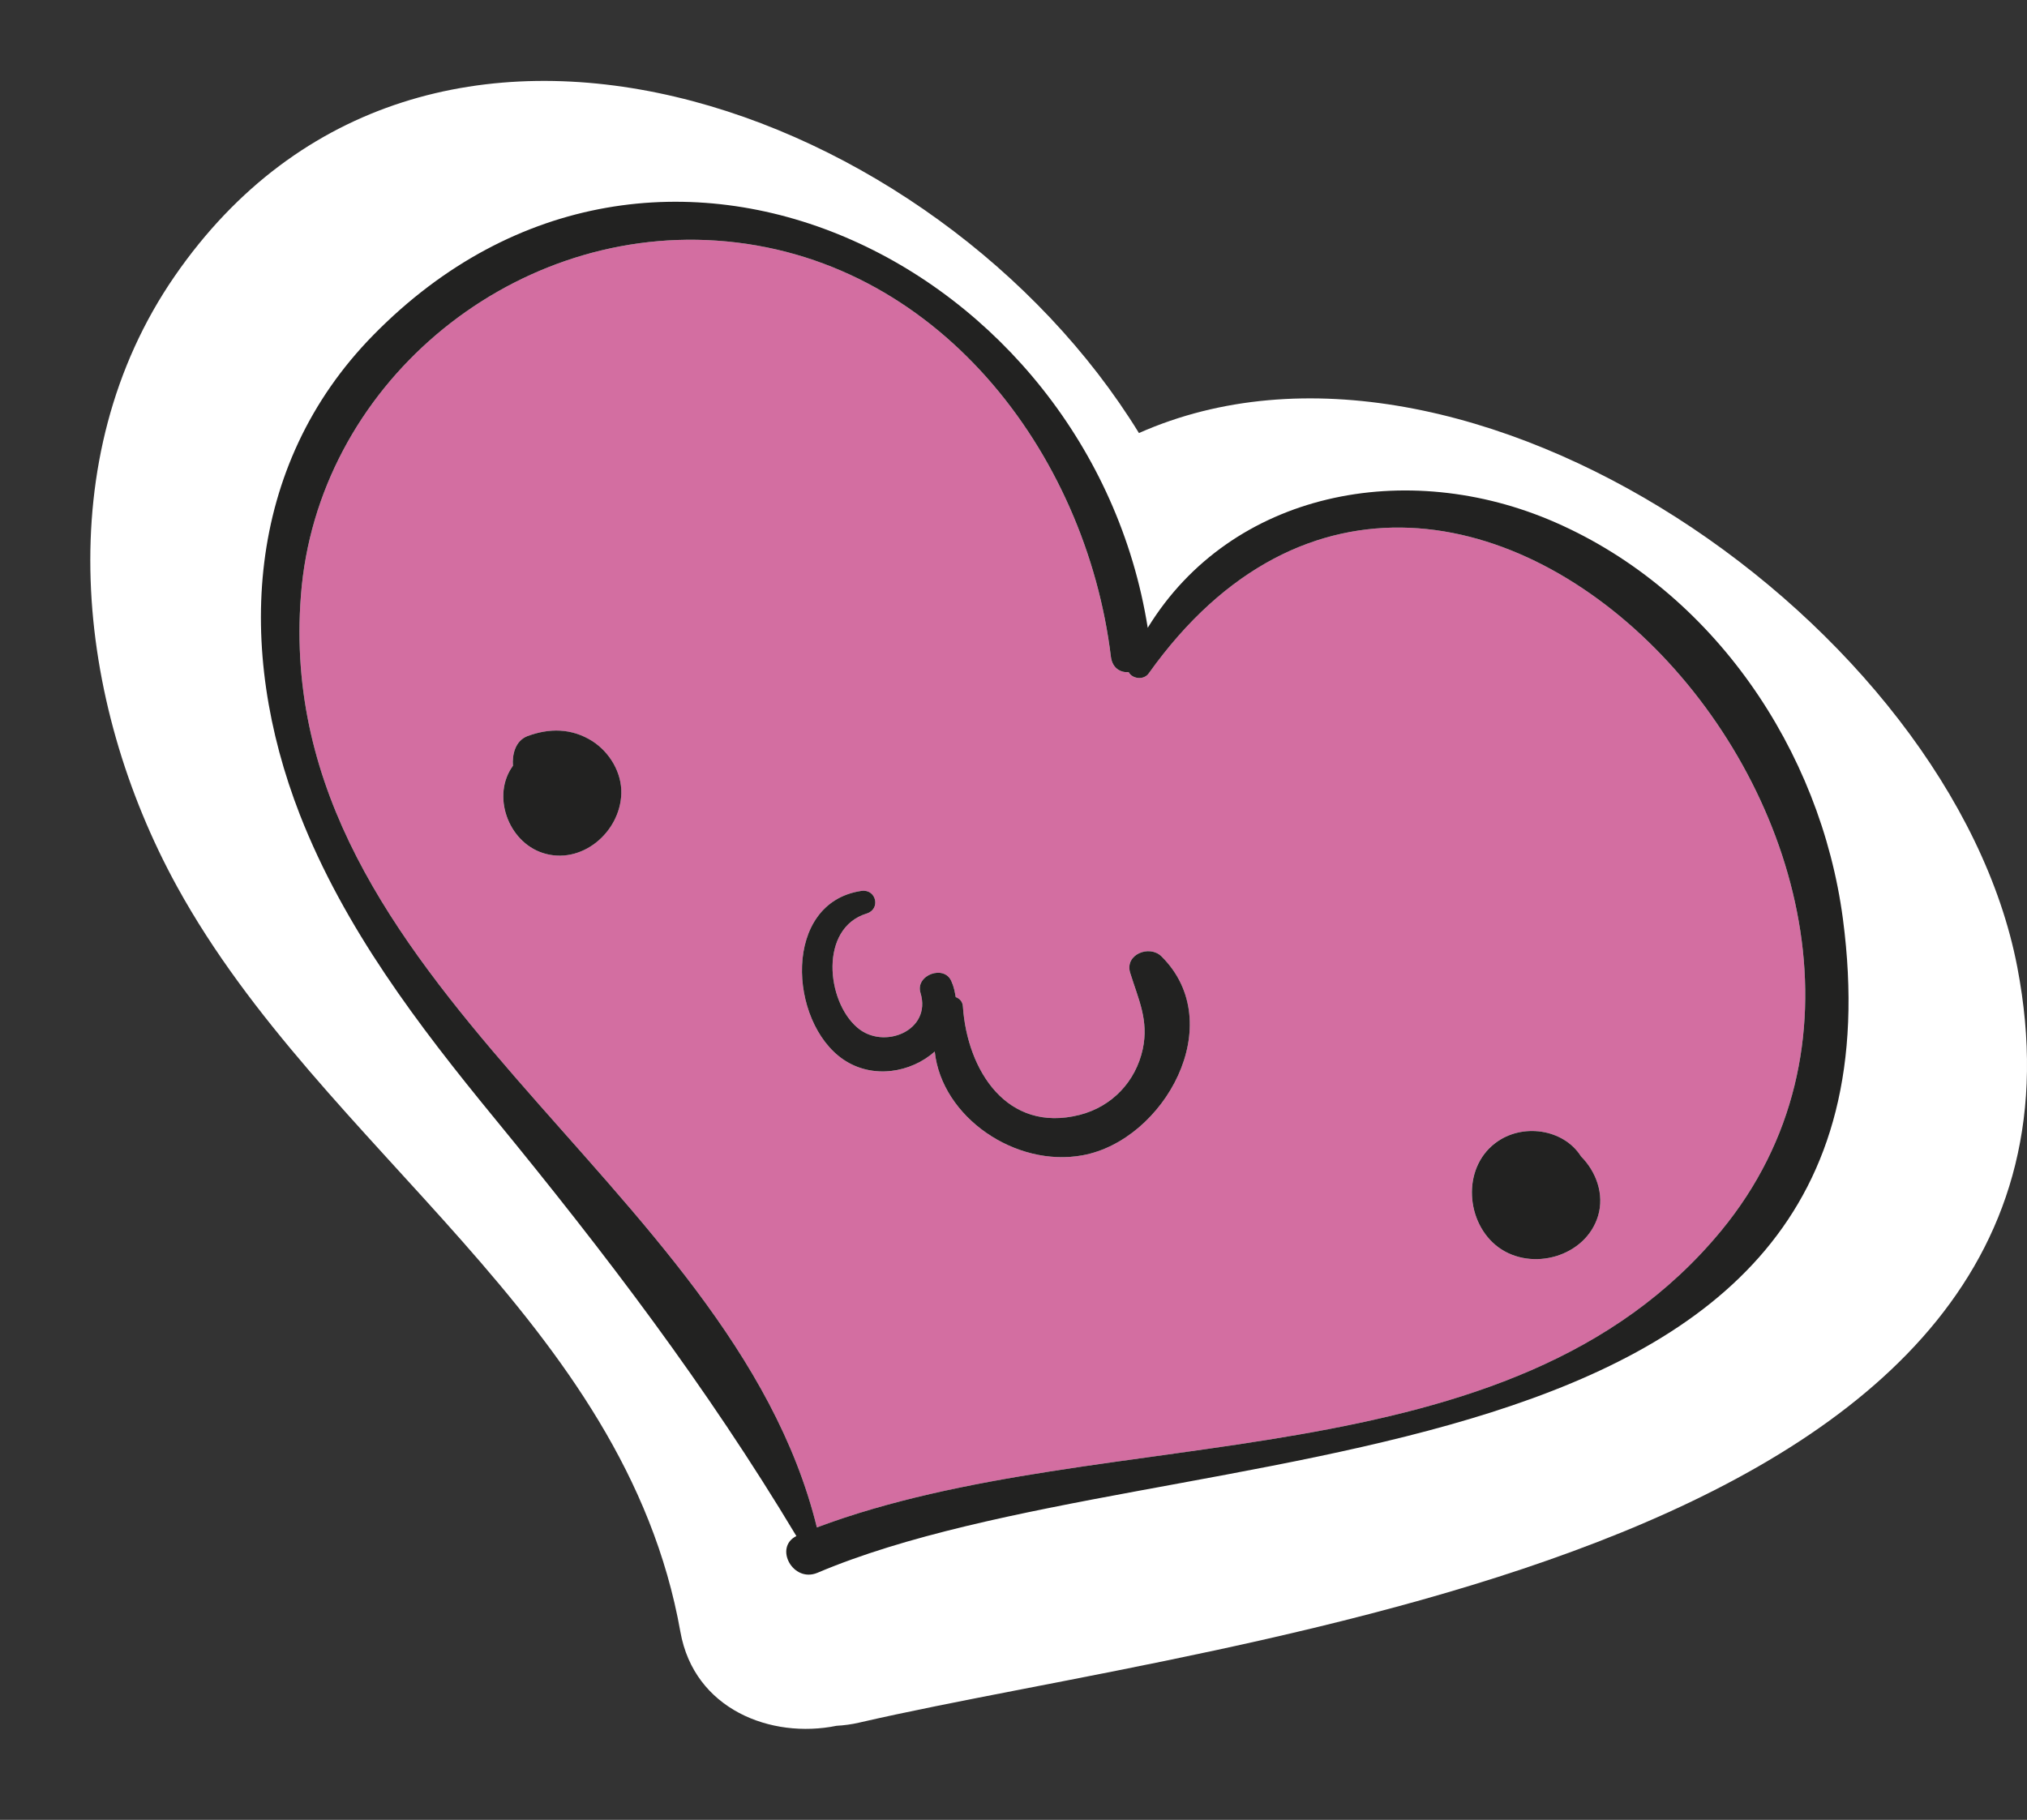 <?xml version="1.0" encoding="utf-8"?>
<!-- Generator: Adobe Illustrator 22.0.1, SVG Export Plug-In . SVG Version: 6.00 Build 0)  -->
<svg version="1.1" xmlns="http://www.w3.org/2000/svg" xmlns:xlink="http://www.w3.org/1999/xlink" x="0px" y="0px"
	 viewBox="0 0 63.219 56.766" enable-background="new 0 0 63.219 56.766" xml:space="preserve">
<rect x="0" y="0" width="63.219" height="56.766" fill="#333333" stroke="none"/>
<g id="BACKGROUND">
</g>
<g id="OBJECTS">
	<g>
		<path fill="#FFFFFF" d="M62.917,30.17c-2.036-10.633-17.16-21.204-27.395-16.662C29.268,3.327,13.22-2.659,5.444,8.62
			c-3.904,5.663-3.102,13.245,0.078,19.035c4.532,8.251,13.971,13.519,15.698,23.245c0.43,2.422,2.829,3.348,4.87,2.932
			c0.234-0.013,0.471-0.044,0.71-0.1C38.556,51.019,66.421,48.473,62.917,30.17z"/>
		<g>
			<path fill="#D36EA1" d="M53.68,38.393c-6.61,8.015-19.174,5.863-28.203,9.253C22.815,36.798,8.437,30.764,9.385,18.574
				C9.88,12.078,15.83,7.064,22.343,7.505c6.853,0.465,11.531,6.593,12.304,12.987c0.047,0.348,0.292,0.491,0.555,0.476
				c0.107,0.204,0.466,0.263,0.627,0.032C45.416,7.557,62.949,27.139,53.68,38.393z M46.73,38.905
				c1.049,0.771,2.73,0.294,3.111-0.98c0.201-0.671-0.059-1.381-0.534-1.854c-0.545-0.866-1.851-1.049-2.679-0.411
				C45.589,36.454,45.713,38.151,46.73,38.905z M33.767,36.036c2.545-0.467,4.573-4.109,2.455-6.205
				c-0.374-0.368-1.151-0.062-0.974,0.512c0.258,0.836,0.584,1.478,0.393,2.381c-0.221,1.02-0.966,1.795-1.971,2.053
				c-2.274,0.574-3.504-1.401-3.638-3.375c-0.008-0.165-0.113-0.257-0.225-0.3c-0.026-0.156-0.056-0.321-0.131-0.485
				c-0.217-0.541-1.136-0.205-0.968,0.351c0.364,1.187-1.158,1.795-1.973,1.082c-0.965-0.826-1.185-3.094,0.291-3.553
				c0.449-0.134,0.306-0.771-0.157-0.708c-2.475,0.363-2.279,4.09-0.569,5.258c0.916,0.626,2.115,0.414,2.853-0.246
				C29.373,34.854,31.677,36.422,33.767,36.036z M16.928,26.607c1.198,0.387,2.411-0.635,2.449-1.852
				c0.018-0.653-0.362-1.29-0.905-1.637c-0.643-0.407-1.346-0.411-2.034-0.151c-0.373,0.151-0.467,0.573-0.442,0.922
				C15.326,24.806,15.838,26.253,16.928,26.607z"/>
			<path fill="#222221" d="M49.842,37.925c-0.381,1.273-2.063,1.75-3.111,0.98c-1.017-0.753-1.141-2.451-0.101-3.245
				c0.828-0.639,2.133-0.455,2.679,0.411C49.782,36.544,50.043,37.254,49.842,37.925z"/>
			<path fill="#222221" d="M57.477,28.659c2.436,18.501-21.005,15.749-31.981,20.4c-0.767,0.324-1.367-0.795-0.658-1.145
				c-2.814-4.689-5.948-8.803-9.411-13.028c-2.389-2.913-4.687-5.93-6.074-9.472c-2.005-5.148-1.719-10.879,2.292-14.964
				c8.858-9.027,22.358-2.148,24.151,9.133c2.615-4.267,8.087-5.312,12.708-3.29C53.433,18.448,56.781,23.399,57.477,28.659z
				 M25.477,47.645c9.03-3.39,21.593-1.237,28.203-9.253C62.949,27.139,45.416,7.557,35.83,21c-0.161,0.231-0.52,0.172-0.627-0.032
				c-0.264,0.014-0.508-0.128-0.555-0.476C33.874,14.098,29.196,7.97,22.343,7.505C15.83,7.064,9.88,12.078,9.385,18.574
				C8.437,30.764,22.815,36.798,25.477,47.645z"/>
			<path fill="#222221" d="M36.223,29.831c2.118,2.095,0.089,5.737-2.455,6.205c-2.09,0.387-4.394-1.181-4.615-3.235
				c-0.738,0.659-1.937,0.871-2.853,0.246c-1.71-1.169-1.906-4.895,0.569-5.258c0.464-0.063,0.606,0.574,0.157,0.708
				c-1.476,0.459-1.256,2.727-0.291,3.553c0.815,0.713,2.337,0.105,1.973-1.082c-0.168-0.556,0.751-0.892,0.968-0.351
				c0.075,0.164,0.105,0.329,0.131,0.485c0.113,0.042,0.217,0.134,0.225,0.3c0.134,1.974,1.364,3.949,3.638,3.375
				c1.006-0.257,1.75-1.033,1.971-2.053c0.192-0.903-0.134-1.545-0.393-2.381C35.072,29.769,35.849,29.463,36.223,29.831z"/>
			<path fill="#222221" d="M19.378,24.755c-0.038,1.218-1.252,2.24-2.449,1.852c-1.09-0.354-1.602-1.802-0.932-2.719
				c-0.025-0.348,0.069-0.771,0.442-0.922c0.688-0.26,1.39-0.256,2.034,0.151C19.016,23.465,19.396,24.101,19.378,24.755z"/>
		</g>
	</g>
</g>
<g id="TEXTURE">
</g>
<g id="DESIGNED_BY_FREEPIK">
</g>
</svg>
